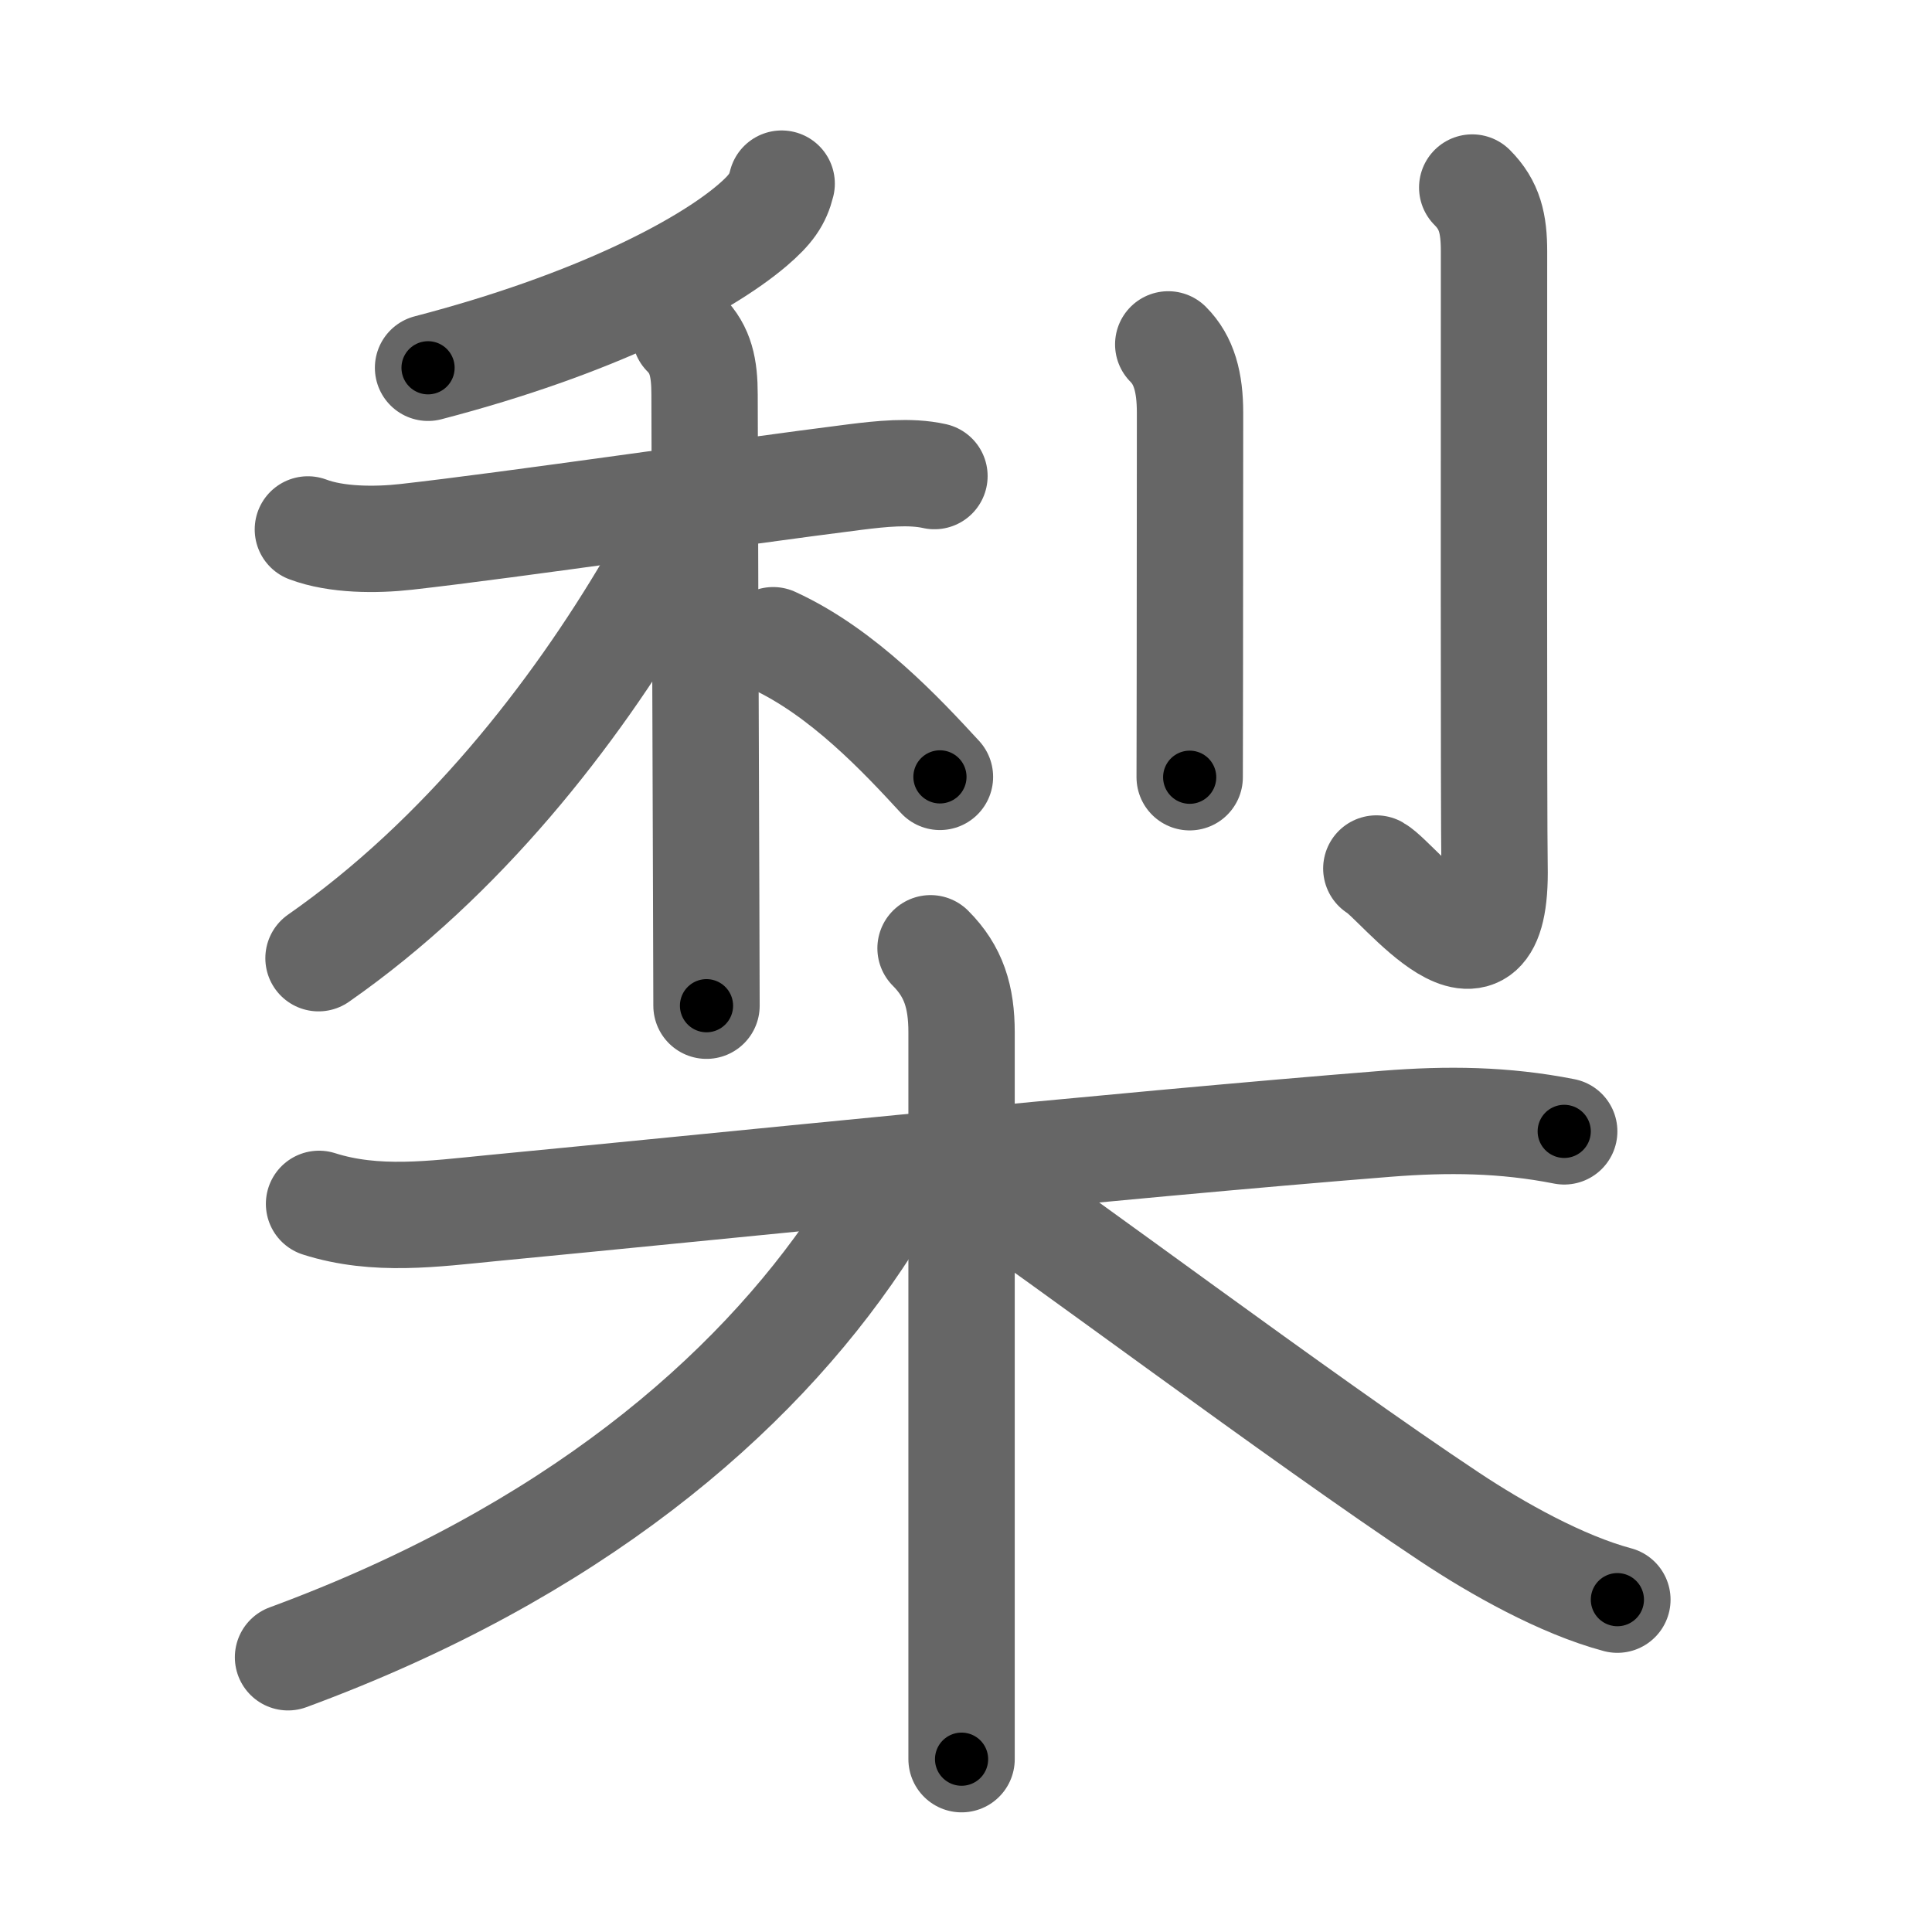 <svg xmlns="http://www.w3.org/2000/svg" viewBox="0 0 109 109" id="68a8"><g fill="none" stroke="#666" stroke-width="6" stroke-linecap="round" stroke-linejoin="round"><g><g><g><g><path d="M44.1,10.36c-0.22,0.89-0.61,1.46-1.65,2.35c-2.78,2.37-8.97,5.61-18.3,8.04" /></g><g><path d="M17.37,29.87c1.61,0.61,3.84,0.61,5.54,0.42c5.98-0.67,18.62-2.53,25.37-3.38c1.38-0.17,3.06-0.36,4.44-0.05" /><path d="M38.66,18.85c0.87,0.87,1.09,1.9,1.09,3.41c0,2.48,0.06,18.29,0.09,27.86c0.01,3.05,0.02,5.47,0.02,6.62" /><path d="M38.29,29.43c0,1.19-0.84,2.25-1.6,3.55c-4.3,7.31-10.6,15.42-18.72,21.08" /><path d="M43.62,36.12c3.94,1.8,7.28,5.4,9.41,7.71" /></g></g><g><path d="M65.91,19.43c0.89,0.89,1.23,2.13,1.23,3.86c0,3.58-0.01,9.86-0.01,14.71c0,2.55-0.01,4.69-0.01,5.85" /><path d="M83.06,10.58c0.99,0.99,1.23,2.04,1.23,3.61c0,8.31-0.02,31.85,0.03,34.67c0.17,8.38-5.41,0.86-6.67,0.14" /></g></g><g><path d="M18,67.92c3.2,1.02,6.49,0.56,9.75,0.24c11.81-1.13,35.27-3.55,50.49-4.76c3.42-0.27,6.61-0.24,10.01,0.43" /><path d="M52.5,53.5c1.31,1.31,1.75,2.75,1.75,4.75c0,8.27,0,23.29,0,33.75c0,2.82,0,5.31,0,7.25" /><path d="M49.75,66.75c0,1.12-0.57,2.02-1.33,3.16c-5.95,8.89-16.21,17.71-32.17,23.59" /><path d="M55.25,66.75c3.79,2.48,18.18,13.29,26.53,18.83c2.71,1.8,6.33,3.83,9.47,4.67" /></g></g></g><g fill="none" stroke="#000" stroke-width="3" stroke-linecap="round" stroke-linejoin="round"><path d="M44.1,10.36c-0.22,0.89-0.61,1.46-1.65,2.35c-2.78,2.37-8.97,5.61-18.3,8.04" stroke-dasharray="23.053" stroke-dashoffset="23.053"><animate attributeName="stroke-dashoffset" values="23.053;23.053;0" dur="0.231s" fill="freeze" begin="0s;68a8.click" /></path><path d="M17.37,29.87c1.61,0.61,3.84,0.61,5.54,0.42c5.98-0.67,18.62-2.53,25.37-3.38c1.38-0.17,3.06-0.36,4.44-0.05" stroke-dasharray="35.66" stroke-dashoffset="35.66"><animate attributeName="stroke-dashoffset" values="35.66" fill="freeze" begin="68a8.click" /><animate attributeName="stroke-dashoffset" values="35.66;35.66;0" keyTimes="0;0.393;1" dur="0.588s" fill="freeze" begin="0s;68a8.click" /></path><path d="M38.66,18.85c0.87,0.87,1.09,1.9,1.09,3.41c0,2.48,0.06,18.29,0.09,27.86c0.01,3.05,0.02,5.47,0.02,6.62" stroke-dasharray="38.168" stroke-dashoffset="38.168"><animate attributeName="stroke-dashoffset" values="38.168" fill="freeze" begin="68a8.click" /><animate attributeName="stroke-dashoffset" values="38.168;38.168;0" keyTimes="0;0.606;1" dur="0.97s" fill="freeze" begin="0s;68a8.click" /></path><path d="M38.29,29.43c0,1.19-0.84,2.25-1.6,3.55c-4.3,7.31-10.6,15.42-18.72,21.08" stroke-dasharray="32.349" stroke-dashoffset="32.349"><animate attributeName="stroke-dashoffset" values="32.349" fill="freeze" begin="68a8.click" /><animate attributeName="stroke-dashoffset" values="32.349;32.349;0" keyTimes="0;0.75;1" dur="1.293s" fill="freeze" begin="0s;68a8.click" /></path><path d="M43.62,36.12c3.94,1.8,7.28,5.4,9.41,7.71" stroke-dasharray="12.248" stroke-dashoffset="12.248"><animate attributeName="stroke-dashoffset" values="12.248" fill="freeze" begin="68a8.click" /><animate attributeName="stroke-dashoffset" values="12.248;12.248;0" keyTimes="0;0.841;1" dur="1.538s" fill="freeze" begin="0s;68a8.click" /></path><path d="M65.91,19.43c0.89,0.89,1.23,2.13,1.23,3.86c0,3.58-0.01,9.86-0.01,14.71c0,2.55-0.01,4.69-0.01,5.85" stroke-dasharray="24.724" stroke-dashoffset="24.724"><animate attributeName="stroke-dashoffset" values="24.724" fill="freeze" begin="68a8.click" /><animate attributeName="stroke-dashoffset" values="24.724;24.724;0" keyTimes="0;0.862;1" dur="1.785s" fill="freeze" begin="0s;68a8.click" /></path><path d="M83.06,10.58c0.99,0.99,1.23,2.04,1.23,3.61c0,8.31-0.02,31.85,0.03,34.67c0.17,8.38-5.41,0.86-6.67,0.14" stroke-dasharray="49.729" stroke-dashoffset="49.729"><animate attributeName="stroke-dashoffset" values="49.729" fill="freeze" begin="68a8.click" /><animate attributeName="stroke-dashoffset" values="49.729;49.729;0" keyTimes="0;0.782;1" dur="2.282s" fill="freeze" begin="0s;68a8.click" /></path><path d="M18,67.92c3.2,1.02,6.49,0.56,9.75,0.24c11.81-1.13,35.27-3.55,50.49-4.76c3.42-0.27,6.61-0.24,10.01,0.43" stroke-dasharray="70.596" stroke-dashoffset="70.596"><animate attributeName="stroke-dashoffset" values="70.596" fill="freeze" begin="68a8.click" /><animate attributeName="stroke-dashoffset" values="70.596;70.596;0" keyTimes="0;0.811;1" dur="2.813s" fill="freeze" begin="0s;68a8.click" /></path><path d="M52.5,53.5c1.31,1.31,1.75,2.75,1.75,4.75c0,8.27,0,23.29,0,33.75c0,2.82,0,5.31,0,7.25" stroke-dasharray="46.216" stroke-dashoffset="46.216"><animate attributeName="stroke-dashoffset" values="46.216" fill="freeze" begin="68a8.click" /><animate attributeName="stroke-dashoffset" values="46.216;46.216;0" keyTimes="0;0.859;1" dur="3.275s" fill="freeze" begin="0s;68a8.click" /></path><path d="M49.75,66.75c0,1.12-0.57,2.02-1.33,3.16c-5.95,8.89-16.21,17.71-32.17,23.59" stroke-dasharray="44.036" stroke-dashoffset="44.036"><animate attributeName="stroke-dashoffset" values="44.036" fill="freeze" begin="68a8.click" /><animate attributeName="stroke-dashoffset" values="44.036;44.036;0" keyTimes="0;0.882;1" dur="3.715s" fill="freeze" begin="0s;68a8.click" /></path><path d="M55.25,66.75c3.79,2.48,18.18,13.29,26.53,18.83c2.71,1.8,6.33,3.83,9.47,4.67" stroke-dasharray="43.137" stroke-dashoffset="43.137"><animate attributeName="stroke-dashoffset" values="43.137" fill="freeze" begin="68a8.click" /><animate attributeName="stroke-dashoffset" values="43.137;43.137;0" keyTimes="0;0.896;1" dur="4.146s" fill="freeze" begin="0s;68a8.click" /></path></g></svg>